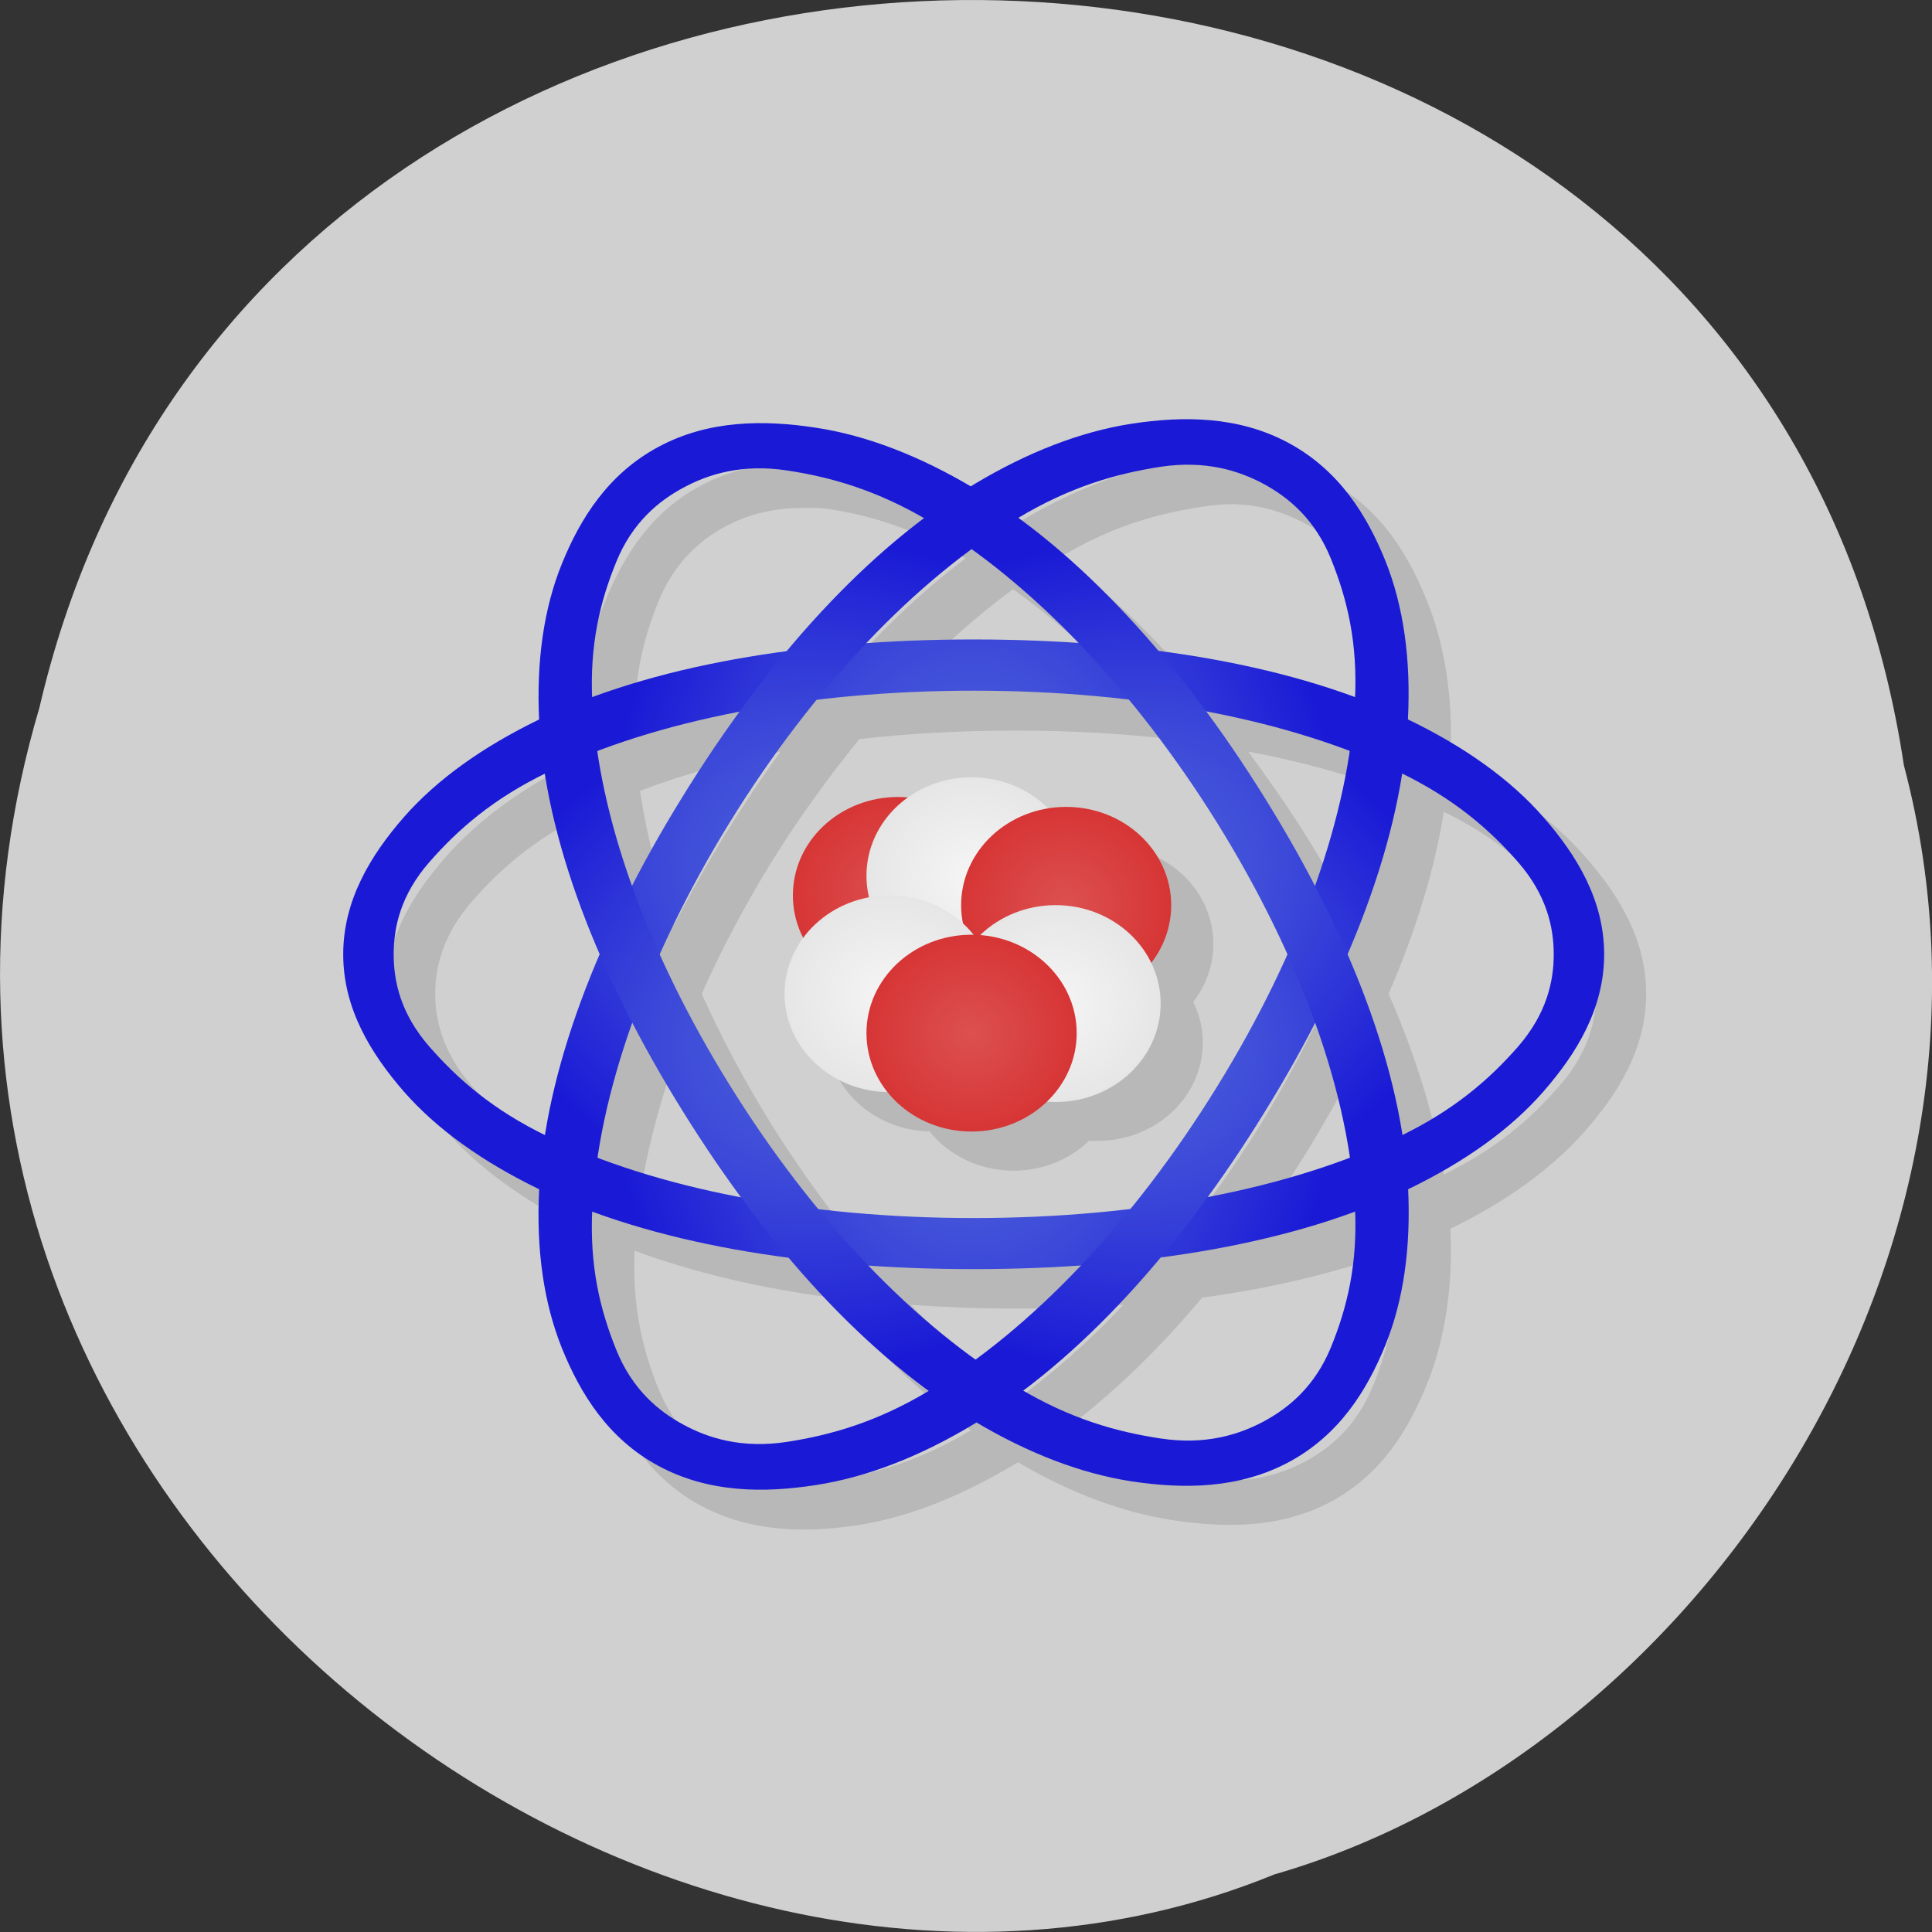 
<svg xmlns="http://www.w3.org/2000/svg" xmlns:xlink="http://www.w3.org/1999/xlink" width="48px" height="48px" viewBox="0 0 48 48" version="1.1">
<rect x="0" y="0" width="48" height="48" fill="#333333" stroke="none"/>
<defs>
<radialGradient id="radial0" gradientUnits="userSpaceOnUse" cx="23" cy="25.5" fx="23" fy="25.5" r="13.323" gradientTransform="matrix(-0.705,0,-0,-1.101,40.414,51.786)">
<stop offset="0" style="stop-color:rgb(39.216%,50.196%,86.275%);stop-opacity:1;"/>
<stop offset="1" style="stop-color:rgb(10.196%,10.196%,83.922%);stop-opacity:1;"/>
</radialGradient>
<radialGradient id="radial1" gradientUnits="userSpaceOnUse" cx="23" cy="25.5" fx="23" fy="25.5" r="13.323" gradientTransform="matrix(-0.353,0.572,-1.018,-0.55,58.264,24.591)">
<stop offset="0" style="stop-color:rgb(39.216%,50.196%,86.275%);stop-opacity:1;"/>
<stop offset="1" style="stop-color:rgb(10.196%,10.196%,83.922%);stop-opacity:1;"/>
</radialGradient>
<radialGradient id="radial2" gradientUnits="userSpaceOnUse" cx="23" cy="25.5" fx="23" fy="25.5" r="13.323" gradientTransform="matrix(0.353,0.568,1.018,-0.547,-9.883,24.585)">
<stop offset="0" style="stop-color:rgb(39.216%,50.196%,86.275%);stop-opacity:1;"/>
<stop offset="1" style="stop-color:rgb(10.196%,10.196%,83.922%);stop-opacity:1;"/>
</radialGradient>
<radialGradient id="radial3" gradientUnits="userSpaceOnUse" cx="22.2" cy="22.5" fx="22.2" fy="22.5" r="2.5" gradientTransform="matrix(1.044,0,0,0.978,-0.871,0.245)">
<stop offset="0" style="stop-color:rgb(86.275%,31.373%,31.373%);stop-opacity:1;"/>
<stop offset="1" style="stop-color:rgb(84.314%,20.784%,20.784%);stop-opacity:1;"/>
</radialGradient>
<radialGradient id="radial4" gradientUnits="userSpaceOnUse" cx="23.95" cy="22" fx="23.95" fy="22" r="2.5" gradientTransform="matrix(1.044,0,0,0.978,-0.871,0.245)">
<stop offset="0" style="stop-color:rgb(96.078%,96.078%,96.078%);stop-opacity:1;"/>
<stop offset="1" style="stop-color:rgb(90.196%,90.196%,90.196%);stop-opacity:1;"/>
</radialGradient>
<radialGradient id="radial5" gradientUnits="userSpaceOnUse" cx="26.2" cy="22.75" fx="26.2" fy="22.75" r="2.5" gradientTransform="matrix(1.044,0,0,0.978,-0.871,0.245)">
<stop offset="0" style="stop-color:rgb(86.275%,31.373%,31.373%);stop-opacity:1;"/>
<stop offset="1" style="stop-color:rgb(84.314%,20.784%,20.784%);stop-opacity:1;"/>
</radialGradient>
<radialGradient id="radial6" gradientUnits="userSpaceOnUse" cx="22" cy="25" fx="22" fy="25" r="2.5" gradientTransform="matrix(1.044,0,0,0.978,-0.871,0.245)">
<stop offset="0" style="stop-color:rgb(96.078%,96.078%,96.078%);stop-opacity:1;"/>
<stop offset="1" style="stop-color:rgb(90.196%,90.196%,90.196%);stop-opacity:1;"/>
</radialGradient>
<radialGradient id="radial7" gradientUnits="userSpaceOnUse" cx="25.95" cy="25.25" fx="25.95" fy="25.25" r="2.5" gradientTransform="matrix(1.044,0,0,0.978,-0.871,0.245)">
<stop offset="0" style="stop-color:rgb(96.078%,96.078%,96.078%);stop-opacity:1;"/>
<stop offset="1" style="stop-color:rgb(90.196%,90.196%,90.196%);stop-opacity:1;"/>
</radialGradient>
<radialGradient id="radial8" gradientUnits="userSpaceOnUse" cx="23.95" cy="26" fx="23.95" fy="26" r="2.5" gradientTransform="matrix(1.044,0,0,0.978,-0.871,0.245)">
<stop offset="0" style="stop-color:rgb(86.275%,31.373%,31.373%);stop-opacity:1;"/>
<stop offset="1" style="stop-color:rgb(84.314%,20.784%,20.784%);stop-opacity:1;"/>
</radialGradient>
</defs>
<g id="surface1">
<path style=" stroke:none;fill-rule:nonzero;fill:rgb(81.569%,81.569%,81.569%);fill-opacity:1;" d="M 47.301 19.012 C 43.582 -5.715 6.57 -6.457 0.98 17.578 C -4.777 37.039 16.066 52.945 31.66 46.57 C 42.102 43.559 50.535 31.23 47.301 19.012 Z M 47.301 19.012 "/>
<path style=" stroke:none;fill-rule:nonzero;fill:rgb(0%,0%,0%);fill-opacity:0.118;" d="M 30.871 11.395 C 30.621 11.383 30.375 11.387 30.129 11.398 C 29.801 11.414 29.469 11.441 29.148 11.488 C 27.875 11.684 26.555 12.227 25.234 13.02 C 25.215 13.031 25.188 13.035 25.168 13.047 C 23.867 12.281 22.574 11.801 21.316 11.613 C 20.039 11.418 18.652 11.398 17.402 12.07 C 16.148 12.742 15.477 13.848 15.02 14.973 C 14.566 16.09 14.363 17.41 14.43 18.855 C 13.039 19.527 11.887 20.359 11.07 21.297 C 10.25 22.234 9.566 23.336 9.566 24.691 C 9.566 26.043 10.25 27.145 11.07 28.082 C 11.887 29.02 13.039 29.852 14.43 30.527 C 14.43 30.527 14.43 30.547 14.43 30.559 C 14.359 32.023 14.562 33.336 15.02 34.469 C 15.477 35.602 16.148 36.727 17.402 37.402 C 18.652 38.078 20.039 38.086 21.316 37.891 C 22.594 37.695 23.91 37.156 25.234 36.363 C 25.254 36.352 25.277 36.344 25.297 36.332 C 26.598 37.098 27.895 37.578 29.148 37.77 C 30.426 37.961 31.812 37.98 33.066 37.309 C 34.316 36.637 34.988 35.531 35.445 34.406 C 35.902 33.289 36.102 31.969 36.035 30.527 C 37.43 29.852 38.578 29.02 39.395 28.082 C 40.215 27.145 40.898 26.043 40.898 24.691 C 40.898 23.336 40.215 22.234 39.395 21.297 C 38.578 20.359 37.43 19.527 36.035 18.852 C 36.035 18.852 36.035 18.832 36.035 18.824 C 36.105 17.355 35.906 16.043 35.445 14.91 C 34.988 13.781 34.316 12.656 33.066 11.977 C 32.363 11.598 31.613 11.434 30.871 11.395 Z M 30.652 12.527 C 31.383 12.543 31.98 12.766 32.445 13.016 C 33.066 13.352 33.711 13.895 34.109 14.879 C 34.504 15.852 34.758 16.914 34.699 18.301 C 33.25 17.77 31.598 17.375 29.805 17.141 C 28.695 15.836 27.551 14.723 26.344 13.84 C 27.621 13.074 28.754 12.758 29.867 12.59 C 30.145 12.547 30.406 12.523 30.652 12.527 Z M 19.816 12.621 C 20.062 12.613 20.324 12.609 20.602 12.648 C 21.676 12.812 22.77 13.164 23.992 13.871 C 22.816 14.758 21.68 15.852 20.602 17.141 C 18.832 17.375 17.203 17.777 15.77 18.305 C 15.719 16.945 15.969 15.898 16.359 14.941 C 16.758 13.965 17.402 13.41 18.023 13.078 C 18.488 12.828 19.086 12.637 19.816 12.621 Z M 25.168 14.637 C 26.074 15.289 26.977 16.055 27.844 16.961 C 26.992 16.902 26.125 16.867 25.234 16.867 C 24.32 16.867 23.43 16.898 22.559 16.961 C 23.402 16.066 24.285 15.293 25.168 14.637 Z M 25.234 18.152 C 26.566 18.152 27.855 18.219 29.086 18.363 C 29.863 19.309 30.617 20.34 31.305 21.449 C 31.98 22.539 32.551 23.617 33.035 24.691 C 32.551 25.777 31.98 26.859 31.305 27.961 C 30.625 29.059 29.879 30.078 29.117 31.016 C 27.879 31.164 26.582 31.23 25.234 31.23 C 23.902 31.23 22.613 31.16 21.383 31.016 C 20.609 30.074 19.855 29.039 19.164 27.93 C 18.488 26.844 17.918 25.766 17.434 24.691 C 17.918 23.605 18.488 22.52 19.164 21.422 C 19.844 20.32 20.59 19.301 21.352 18.363 C 22.59 18.219 23.887 18.152 25.234 18.152 Z M 19.395 18.672 C 18.91 19.336 18.441 20.051 17.988 20.777 C 17.539 21.512 17.125 22.25 16.75 22.977 C 16.336 21.824 16.059 20.707 15.902 19.648 C 16.957 19.246 18.125 18.914 19.391 18.672 Z M 31.012 18.672 C 32.301 18.914 33.492 19.242 34.566 19.648 C 34.406 20.707 34.129 21.824 33.719 22.977 C 33.344 22.254 32.93 21.539 32.477 20.809 C 32.012 20.062 31.508 19.352 31.008 18.668 Z M 35.871 20.168 C 37.203 20.816 38.035 21.586 38.742 22.398 C 39.457 23.215 39.656 24.016 39.656 24.691 C 39.656 25.363 39.457 26.164 38.742 26.98 C 38.039 27.789 37.195 28.535 35.871 29.18 C 35.645 27.758 35.176 26.238 34.5 24.691 C 35.176 23.125 35.645 21.602 35.871 20.168 Z M 14.598 20.199 C 14.82 21.621 15.293 23.141 15.969 24.691 C 15.293 26.254 14.82 27.777 14.598 29.211 C 13.266 28.562 12.434 27.793 11.723 26.98 C 11.012 26.164 10.812 25.363 10.812 24.691 C 10.812 24.016 11.012 23.215 11.723 22.398 C 12.43 21.59 13.273 20.844 14.598 20.199 Z M 25.184 20.289 C 24.613 20.289 24.059 20.465 23.605 20.789 C 23.523 20.781 23.438 20.777 23.355 20.777 C 21.914 20.777 20.746 21.871 20.746 23.223 C 20.746 23.586 20.836 23.945 21.004 24.273 C 20.699 24.684 20.539 25.168 20.539 25.668 C 20.539 26.996 21.676 28.082 23.094 28.109 C 23.59 28.727 24.363 29.086 25.184 29.086 C 25.887 29.086 26.562 28.82 27.055 28.344 C 27.125 28.348 27.199 28.348 27.273 28.344 C 28.715 28.344 29.883 27.25 29.883 25.902 C 29.883 25.551 29.801 25.207 29.645 24.891 C 29.969 24.473 30.145 23.973 30.145 23.457 C 30.145 22.105 28.977 21.012 27.531 21.012 C 27.383 21.012 27.23 21.023 27.082 21.051 C 26.59 20.559 25.902 20.281 25.184 20.277 Z M 16.746 26.402 C 17.121 27.125 17.535 27.84 17.988 28.57 C 18.453 29.316 18.953 30.027 19.453 30.711 C 18.164 30.465 16.973 30.141 15.898 29.73 C 16.059 28.672 16.336 27.555 16.746 26.402 Z M 33.715 26.402 C 34.129 27.555 34.406 28.672 34.562 29.73 C 33.508 30.133 32.34 30.465 31.07 30.707 C 31.555 30.043 32.023 29.328 32.477 28.602 C 32.926 27.867 33.34 27.129 33.715 26.402 Z M 15.766 31.074 C 17.215 31.609 18.867 32.004 20.66 32.238 C 21.77 33.539 22.914 34.656 24.121 35.535 C 22.844 36.305 21.711 36.621 20.598 36.789 C 19.484 36.961 18.641 36.699 18.02 36.359 C 17.398 36.023 16.754 35.484 16.355 34.496 C 15.961 33.523 15.707 32.461 15.766 31.074 Z M 34.699 31.074 C 34.75 32.434 34.5 33.48 34.109 34.438 C 33.711 35.414 33.066 35.969 32.445 36.301 C 31.824 36.633 30.98 36.898 29.867 36.73 C 28.793 36.566 27.699 36.215 26.473 35.508 C 27.652 34.621 28.789 33.527 29.867 32.238 C 31.637 32.004 33.266 31.602 34.699 31.074 Z M 22.625 32.418 C 23.477 32.477 24.344 32.512 25.234 32.512 C 26.148 32.512 27.039 32.48 27.91 32.418 C 27.066 33.316 26.188 34.09 25.301 34.742 C 24.395 34.09 23.492 33.324 22.625 32.418 Z M 22.625 32.418 "/>
<path style=" stroke:none;fill-rule:nonzero;fill:url(#radial0);" d="M 24.191 15.887 C 19.98 15.887 16.168 16.535 13.379 17.883 C 11.988 18.559 10.852 19.367 10.031 20.305 C 9.215 21.242 8.527 22.359 8.527 23.711 C 8.527 25.062 9.215 26.176 10.031 27.117 C 10.852 28.055 11.988 28.863 13.379 29.539 C 16.168 30.887 19.98 31.531 24.191 31.531 C 28.398 31.531 32.215 30.887 35 29.539 C 36.395 28.863 37.531 28.055 38.348 27.117 C 39.168 26.176 39.855 25.062 39.855 23.711 C 39.855 22.359 39.168 21.242 38.348 20.305 C 37.531 19.367 36.395 18.559 35 17.883 C 32.215 16.535 28.398 15.887 24.191 15.887 M 24.191 17.16 C 28.344 17.16 32.09 17.887 34.781 19.191 C 36.129 19.844 37 20.602 37.715 21.418 C 38.426 22.234 38.602 23.039 38.602 23.711 C 38.602 24.383 38.426 25.184 37.715 26.004 C 37 26.82 36.129 27.578 34.781 28.23 C 32.086 29.535 28.344 30.262 24.191 30.262 C 20.035 30.262 16.293 29.535 13.598 28.23 C 12.25 27.578 11.383 26.82 10.668 26.004 C 9.953 25.184 9.781 24.383 9.781 23.711 C 9.781 23.039 9.953 22.234 10.668 21.418 C 11.383 20.602 12.25 19.844 13.598 19.191 C 16.293 17.887 20.035 17.16 24.191 17.16 "/>
<path style=" stroke:none;fill-rule:nonzero;fill:url(#radial1);" d="M 16.953 19.801 C 14.844 23.211 13.539 26.629 13.395 29.562 C 13.32 31.031 13.504 32.359 13.961 33.496 C 14.418 34.625 15.105 35.742 16.355 36.418 C 17.609 37.094 18.98 37.094 20.258 36.898 C 21.535 36.703 22.852 36.188 24.172 35.395 C 26.816 33.809 29.32 31.039 31.422 27.625 C 33.531 24.215 34.836 20.797 34.98 17.863 C 35.055 16.395 34.875 15.066 34.418 13.93 C 33.961 12.797 33.27 11.684 32.02 11.008 C 30.77 10.332 29.395 10.332 28.117 10.527 C 26.844 10.723 25.523 11.238 24.203 12.031 C 21.562 13.613 19.059 16.387 16.953 19.801 M 18.129 20.434 C 20.207 17.066 22.754 14.395 25.305 12.863 C 26.582 12.098 27.719 11.77 28.828 11.598 C 29.941 11.43 30.77 11.688 31.395 12.023 C 32.016 12.359 32.672 12.902 33.07 13.891 C 33.469 14.879 33.734 15.961 33.664 17.379 C 33.523 20.215 32.324 23.617 30.246 26.984 C 28.168 30.355 25.625 33.027 23.07 34.559 C 21.793 35.324 20.66 35.652 19.547 35.824 C 18.434 35.992 17.605 35.734 16.984 35.398 C 16.359 35.062 15.707 34.52 15.309 33.531 C 14.91 32.543 14.645 31.461 14.715 30.043 C 14.855 27.207 16.055 23.805 18.129 20.434 "/>
<path style=" stroke:none;fill-rule:nonzero;fill:url(#radial2);" d="M 31.426 19.828 C 33.535 23.219 34.84 26.609 34.984 29.523 C 35.055 30.98 34.875 32.297 34.418 33.422 C 33.961 34.547 33.273 35.652 32.023 36.324 C 30.77 36.996 29.398 36.996 28.121 36.805 C 26.844 36.609 25.527 36.098 24.207 35.309 C 21.562 33.738 19.059 30.984 16.957 27.598 C 14.848 24.207 13.543 20.816 13.395 17.902 C 13.324 16.445 13.504 15.129 13.961 14.004 C 14.418 12.879 15.109 11.773 16.359 11.102 C 17.609 10.43 18.984 10.43 20.262 10.625 C 21.535 10.816 22.855 11.332 24.176 12.117 C 26.816 13.691 29.32 16.441 31.426 19.828 Z M 30.25 20.461 C 28.172 17.117 25.625 14.465 23.074 12.941 C 21.797 12.184 20.66 11.855 19.551 11.688 C 18.438 11.52 17.609 11.777 16.984 12.113 C 16.363 12.445 15.707 12.984 15.309 13.965 C 14.91 14.941 14.645 16.02 14.715 17.43 C 14.855 20.246 16.055 23.621 18.133 26.965 C 20.207 30.309 22.754 32.965 25.309 34.484 C 26.586 35.246 27.719 35.57 28.832 35.738 C 29.945 35.906 30.773 35.648 31.395 35.316 C 32.02 34.98 32.672 34.441 33.07 33.465 C 33.469 32.484 33.734 31.406 33.664 29.996 C 33.523 27.184 32.324 23.805 30.25 20.461 Z M 30.25 20.461 "/>
<path style=" stroke:none;fill-rule:nonzero;fill:url(#radial3);" d="M 24.922 22.246 C 24.922 23.594 23.754 24.691 22.312 24.691 C 20.867 24.691 19.699 23.594 19.699 22.246 C 19.699 20.895 20.867 19.801 22.312 19.801 C 23.754 19.801 24.922 20.895 24.922 22.246 Z M 24.922 22.246 "/>
<path style=" stroke:none;fill-rule:nonzero;fill:url(#radial4);" d="M 26.75 21.758 C 26.75 23.105 25.578 24.199 24.137 24.199 C 22.695 24.199 21.527 23.105 21.527 21.758 C 21.527 20.406 22.695 19.312 24.137 19.312 C 25.578 19.312 26.75 20.406 26.75 21.758 Z M 26.75 21.758 "/>
<path style=" stroke:none;fill-rule:nonzero;fill:url(#radial5);" d="M 29.098 22.488 C 29.098 23.84 27.93 24.934 26.488 24.934 C 25.047 24.934 23.879 23.84 23.879 22.488 C 23.879 21.141 25.047 20.047 26.488 20.047 C 27.93 20.047 29.098 21.141 29.098 22.488 Z M 29.098 22.488 "/>
<path style=" stroke:none;fill-rule:nonzero;fill:url(#radial6);" d="M 24.711 24.691 C 24.711 26.039 23.543 27.133 22.102 27.133 C 20.66 27.133 19.492 26.039 19.492 24.691 C 19.492 23.34 20.66 22.246 22.102 22.246 C 23.543 22.246 24.711 23.34 24.711 24.691 Z M 24.711 24.691 "/>
<path style=" stroke:none;fill-rule:nonzero;fill:url(#radial7);" d="M 28.836 24.934 C 28.836 26.285 27.668 27.379 26.227 27.379 C 24.785 27.379 23.617 26.285 23.617 24.934 C 23.617 23.582 24.785 22.488 26.227 22.488 C 27.668 22.488 28.836 23.582 28.836 24.934 Z M 28.836 24.934 "/>
<path style=" stroke:none;fill-rule:nonzero;fill:url(#radial8);" d="M 26.75 25.668 C 26.75 27.016 25.578 28.113 24.137 28.113 C 22.695 28.113 21.527 27.016 21.527 25.668 C 21.527 24.316 22.695 23.223 24.137 23.223 C 25.578 23.223 26.75 24.316 26.75 25.668 Z M 26.75 25.668 "/>
</g>
</svg>
